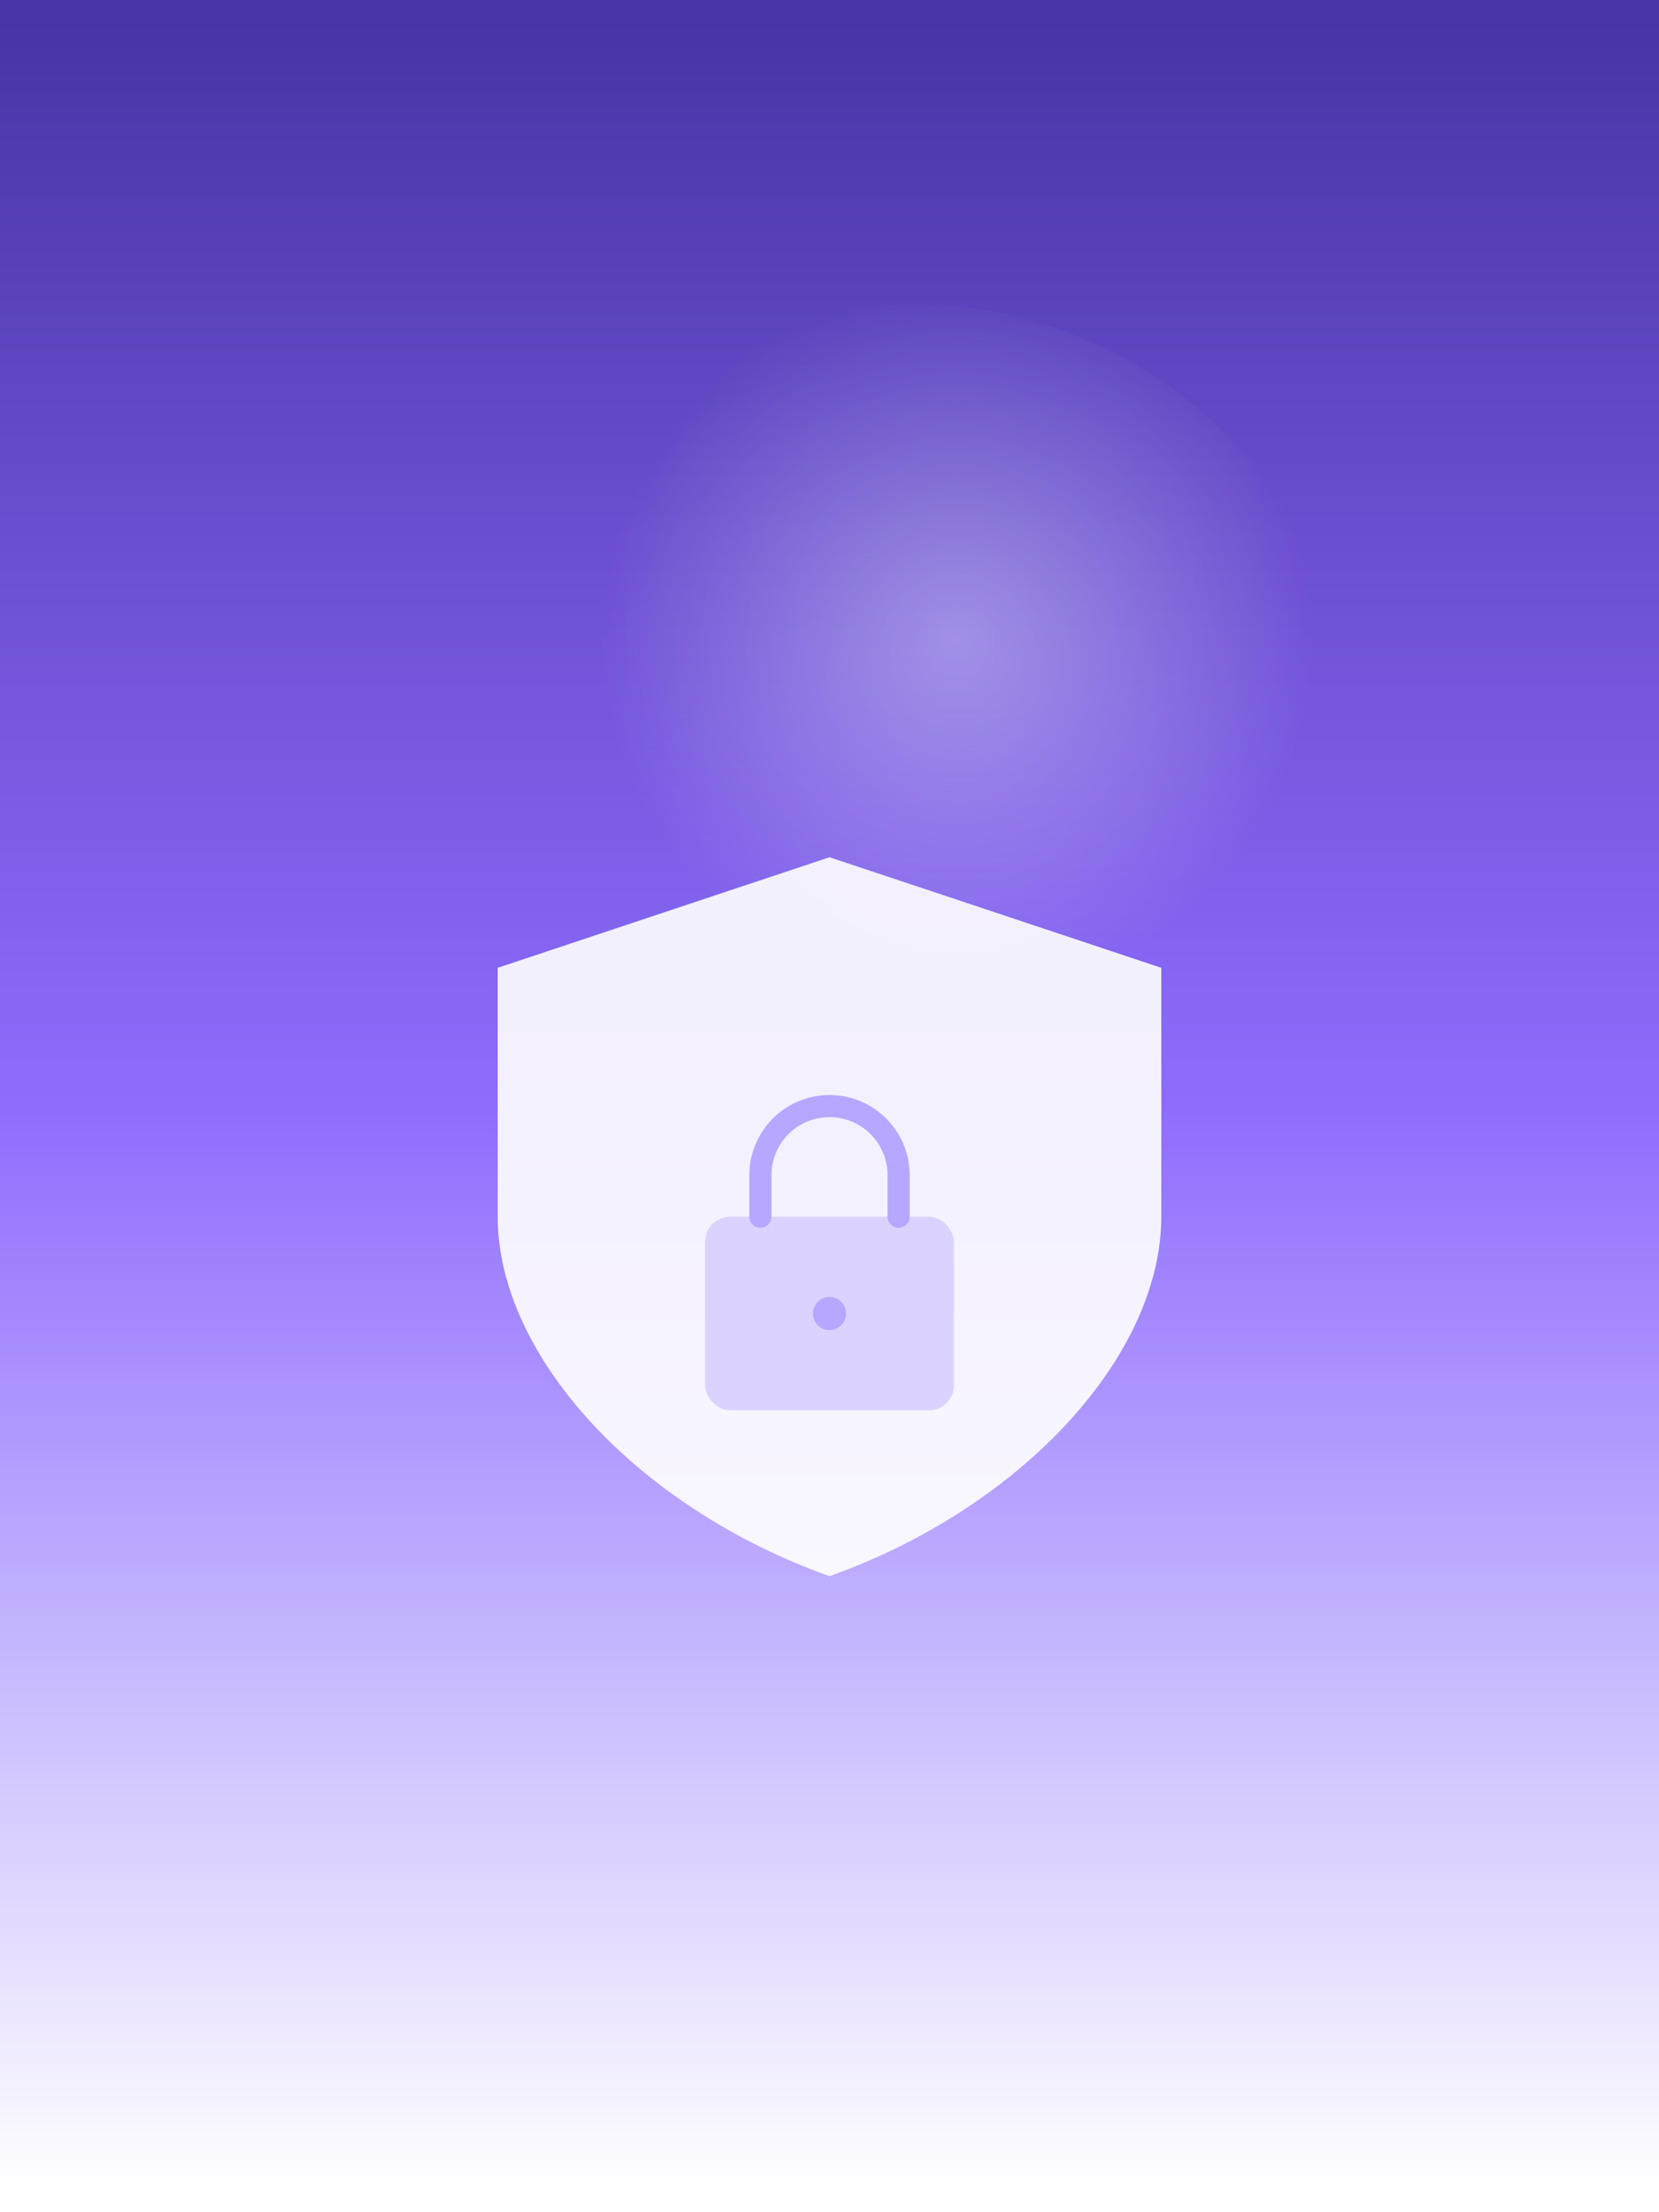 <svg width="1200" height="1600" viewBox="0 0 1200 1600" xmlns="http://www.w3.org/2000/svg">
  <rect x="0" y="0" width="1200" height="1600" fill="#333333" stroke="none"/>
  <defs>
    <linearGradient id="bg4" x1="0" y1="0" x2="0" y2="1">
      <stop offset="0%" stop-color="#4a33a6"></stop>
      <stop offset="50%" stop-color="#8e6dfd"></stop>
      <stop offset="100%" stop-color="#ffffff"></stop>
    </linearGradient>
    <radialGradient id="glow" cx="0.55" cy="0.38" r="0.4">
      <stop offset="0%" stop-color="#ffffff" stop-opacity="0.35"></stop>
      <stop offset="100%" stop-color="#ffffff" stop-opacity="0"></stop>
    </radialGradient>
  </defs>

  <rect width="1200" height="1600" fill="url(#bg4)"></rect>
  <circle cx="660" cy="540" r="320" fill="url(#glow)"></circle>

  <!-- щит -->
  <g transform="translate(360,620)">
    <path d="M240 0 L480 80 L480 260 C480 360 380 470 240 520 C100 470 0 360 0 260 L0 80 Z" fill="#ffffff" opacity="0.9"></path>
    <!-- катинар върху щита -->
    <g transform="translate(150,180)">
      <rect x="0" y="80" width="180" height="140" rx="18" fill="#dcd2ff"></rect>
      <path d="M40,80 v-30 a50,50 0 0 1 100,0 v30" fill="none" stroke="#b8a7ff" stroke-width="16" stroke-linecap="round"></path>
      <circle cx="90" cy="150" r="12" fill="#b8a7ff"></circle>
    </g>
  </g>
</svg>
